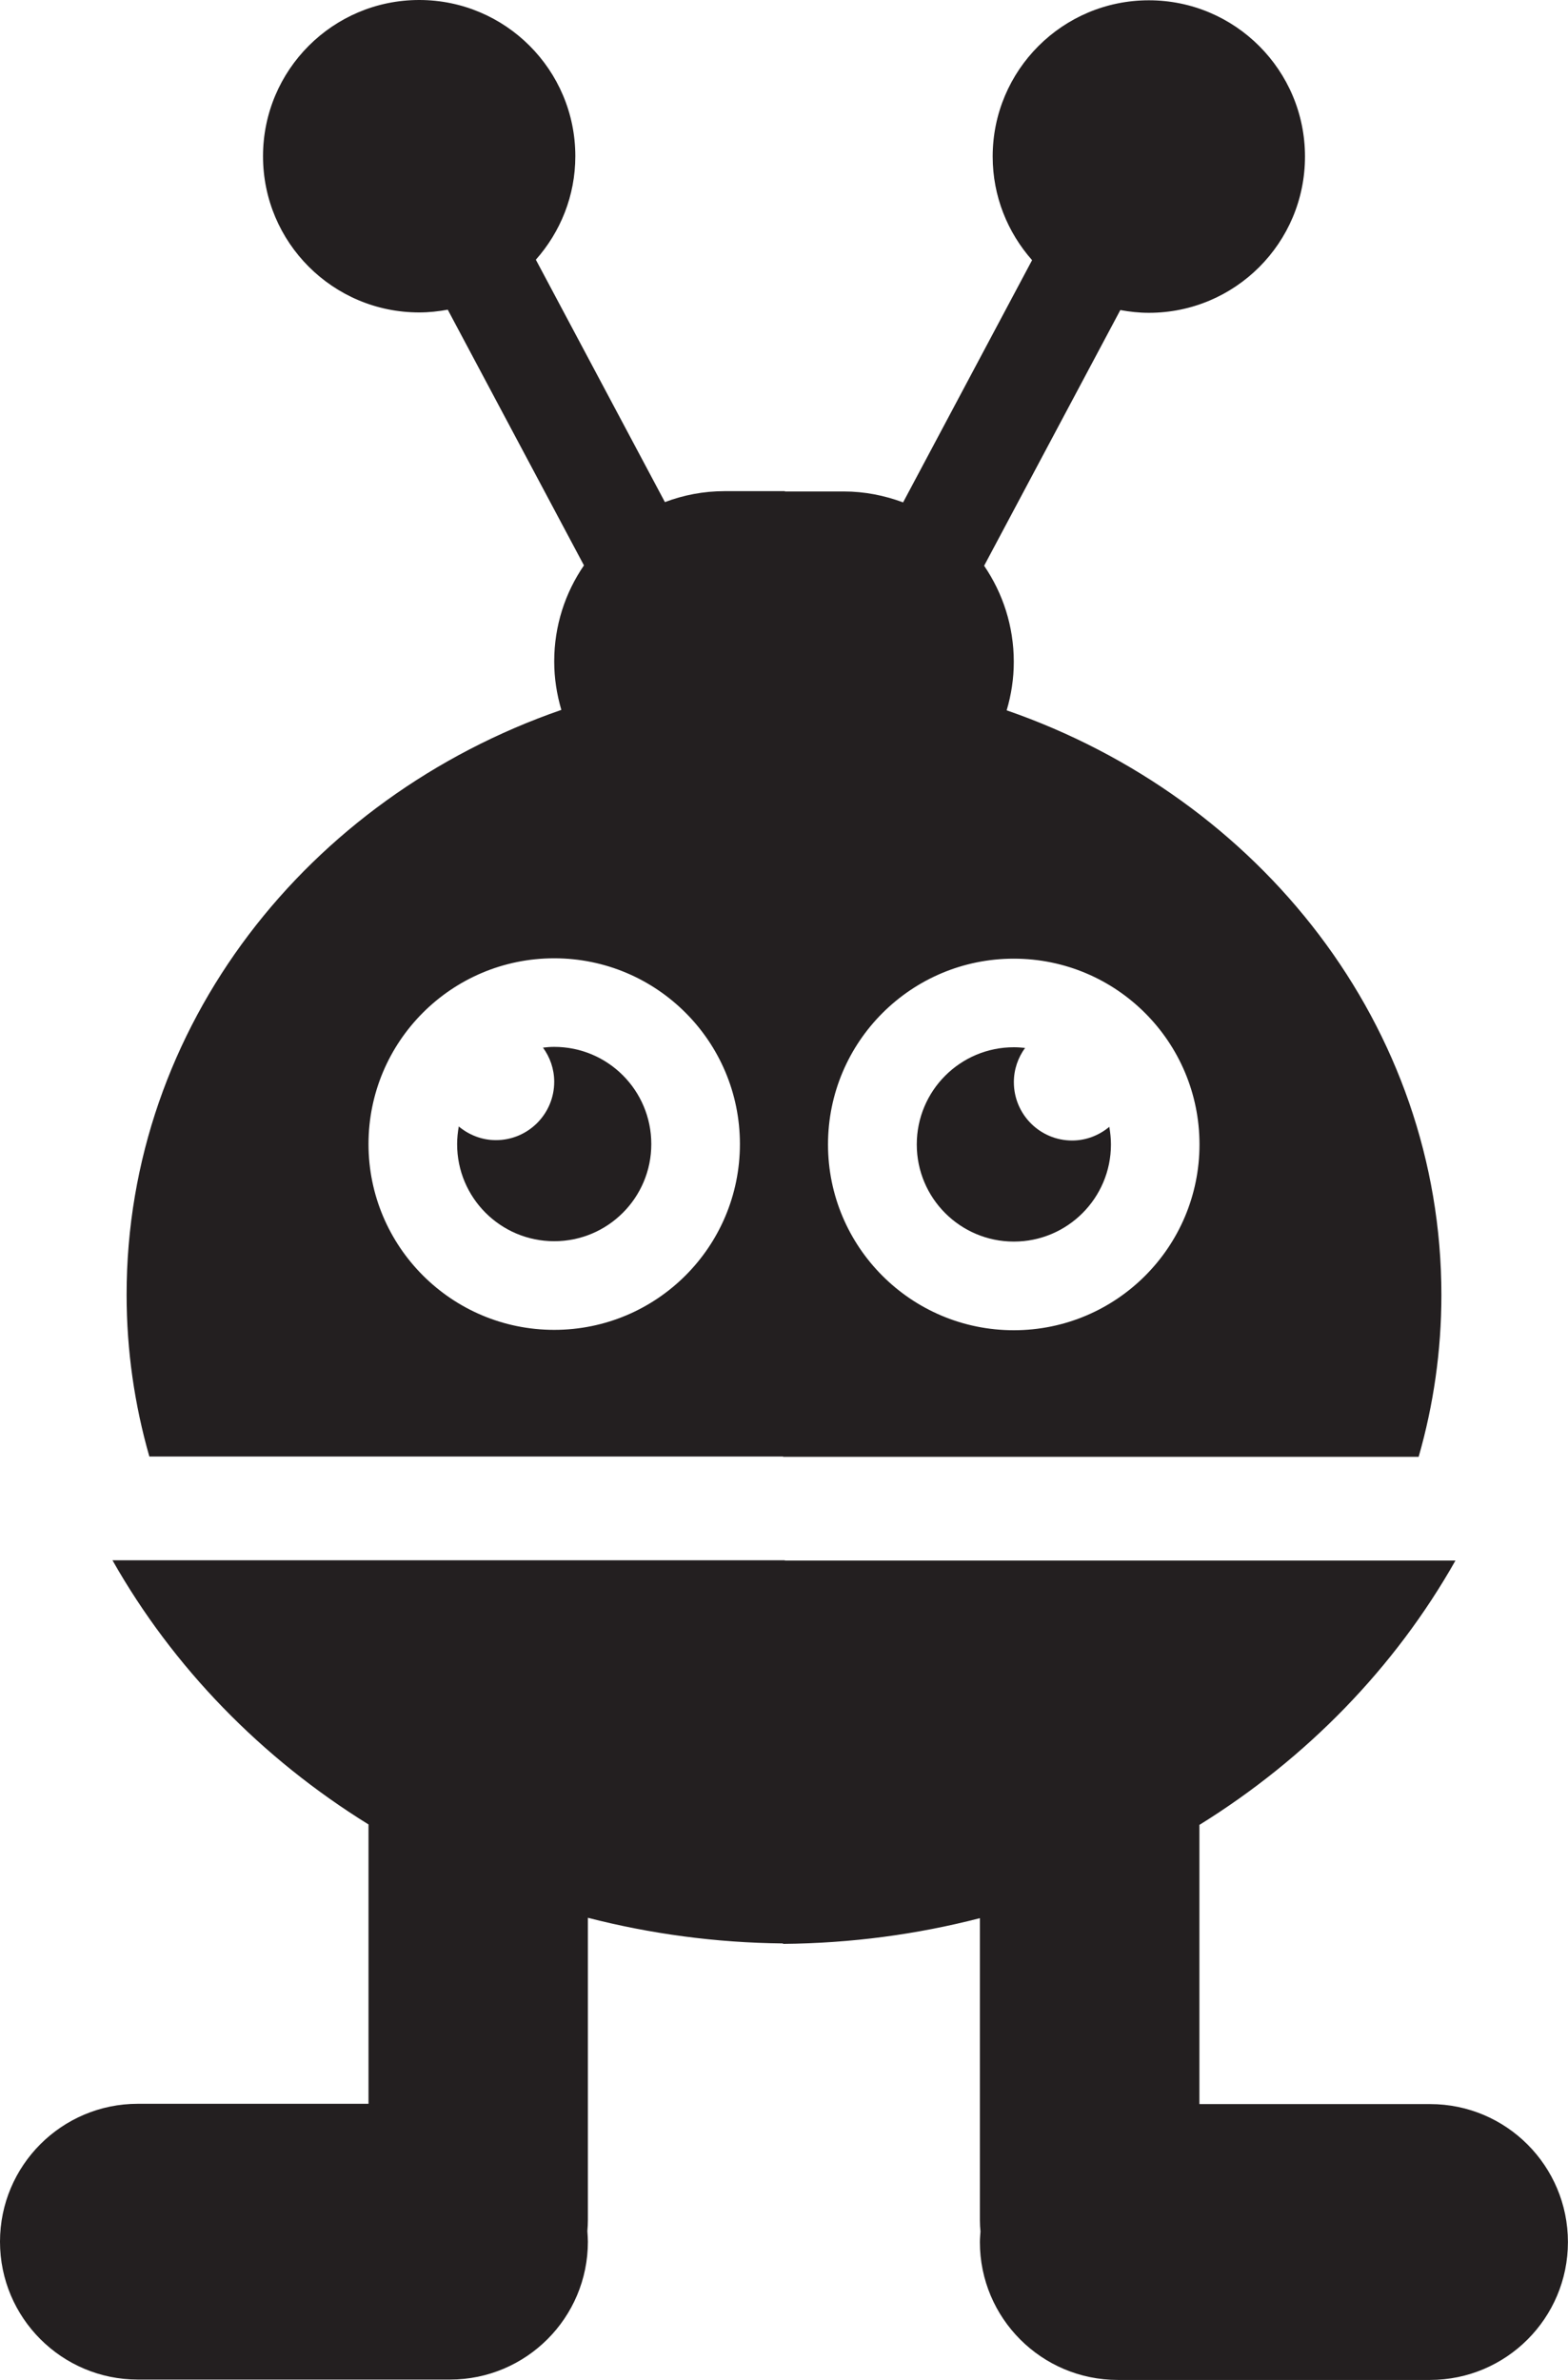 <?xml version="1.0" encoding="iso-8859-1"?>
<!-- Generator: Adobe Illustrator 16.0.0, SVG Export Plug-In . SVG Version: 6.00 Build 0)  -->
<!DOCTYPE svg PUBLIC "-//W3C//DTD SVG 1.1//EN" "http://www.w3.org/Graphics/SVG/1.1/DTD/svg11.dtd">
<svg version="1.1" id="Layer_1" xmlns="http://www.w3.org/2000/svg" xmlns:xlink="http://www.w3.org/1999/xlink" x="0px" y="0px"
	 width="21.092px" height="32px" viewBox="0 0 21.092 32" style="enable-background:new 0 0 21.092 32;" xml:space="preserve">
<g>
	<path style="fill:#231F20;" d="M19.237,28.291h-3.103v-3.754c1.442-0.894,2.631-2.116,3.444-3.554h-9.02v-0.004H1.513
		c0.814,1.438,2.003,2.66,3.444,3.552v3.756H1.854C0.831,28.287,0,29.117,0,30.141c0,1.024,0.831,1.854,1.854,1.854h4.2
		c1.024,0,1.854-0.831,1.854-1.854c0-0.047-0.004-0.095-0.007-0.142c0.004-0.049,0.007-0.1,0.007-0.15v-4.063
		c0.837,0.215,1.717,0.336,2.625,0.345v0.006c0.917-0.008,1.805-0.128,2.648-0.346v4.063c0,0.051,0.003,0.101,0.008,0.15
		c-0.003,0.047-0.008,0.094-0.008,0.142c0,1.024,0.831,1.854,1.855,1.854h4.2c1.024,0,1.855-0.831,1.855-1.854
		S20.262,28.291,19.237,28.291z"/>
	<path style="fill:#231F20;" d="M7.455,16.689c0.722,0,1.306-0.585,1.306-1.306c0-0.722-0.584-1.307-1.306-1.307
		c-0.051,0-0.101,0.004-0.151,0.01c0.094,0.129,0.151,0.287,0.151,0.459c0,0.434-0.352,0.785-0.784,0.785
		c-0.191,0-0.364-0.071-0.5-0.184c-0.013,0.077-0.022,0.156-0.022,0.236C6.148,16.104,6.733,16.689,7.455,16.689z"/>
	<path style="fill:#231F20;" d="M1.703,17.407c0,0.753,0.107,1.482,0.306,2.177h8.525v0.004h8.549
		c0.199-0.694,0.306-1.423,0.306-2.176c0-3.608-2.435-6.681-5.848-7.861c0.062-0.207,0.096-0.426,0.096-0.653
		c0-0.479-0.148-0.923-0.399-1.291l1.832-3.438c0.125,0.023,0.252,0.037,0.384,0.037c1.16,0,2.1-0.94,2.1-2.101
		c0-1.16-0.94-2.101-2.1-2.101c-1.161,0-2.101,0.941-2.101,2.101c0,0.535,0.202,1.022,0.53,1.393l-1.735,3.257
		c-0.25-0.093-0.518-0.147-0.8-0.147h-0.79V6.604H9.745c-0.283,0-0.551,0.053-0.801,0.147L7.208,3.492
		c0.329-0.371,0.531-0.857,0.531-1.392C7.739,0.94,6.798,0,5.639,0c-1.16,0-2.101,0.94-2.101,2.101c0,1.16,0.94,2.1,2.101,2.1
		c0.131,0,0.259-0.014,0.384-0.037l1.832,3.438C7.603,7.969,7.455,8.414,7.455,8.893c0,0.227,0.035,0.445,0.096,0.652
		C4.137,10.726,1.703,13.8,1.703,17.407z M16.135,15.388c0,1.379-1.118,2.498-2.498,2.498s-2.499-1.119-2.499-2.498
		c0-1.379,1.119-2.498,2.499-2.498S16.135,14.008,16.135,15.388z M7.455,12.885c1.379,0,2.498,1.118,2.498,2.498
		s-1.118,2.498-2.498,2.498s-2.498-1.119-2.498-2.498S6.075,12.885,7.455,12.885z"/>
	<path style="fill:#231F20;" d="M13.638,16.694c0.721,0,1.306-0.585,1.306-1.306c0-0.081-0.009-0.16-0.022-0.237
		c-0.136,0.113-0.309,0.184-0.5,0.184c-0.433,0-0.784-0.351-0.784-0.785c0-0.172,0.057-0.331,0.151-0.46
		c-0.05-0.005-0.101-0.009-0.151-0.009c-0.722,0-1.306,0.585-1.306,1.307C12.332,16.109,12.916,16.694,13.638,16.694z"/>
</g>
<g>
</g>
<g>
</g>
<g>
</g>
<g>
</g>
<g>
</g>
<g>
</g>
<g>
</g>
<g>
</g>
<g>
</g>
<g>
</g>
<g>
</g>
<g>
</g>
<g>
</g>
<g>
</g>
<g>
</g>
</svg>
